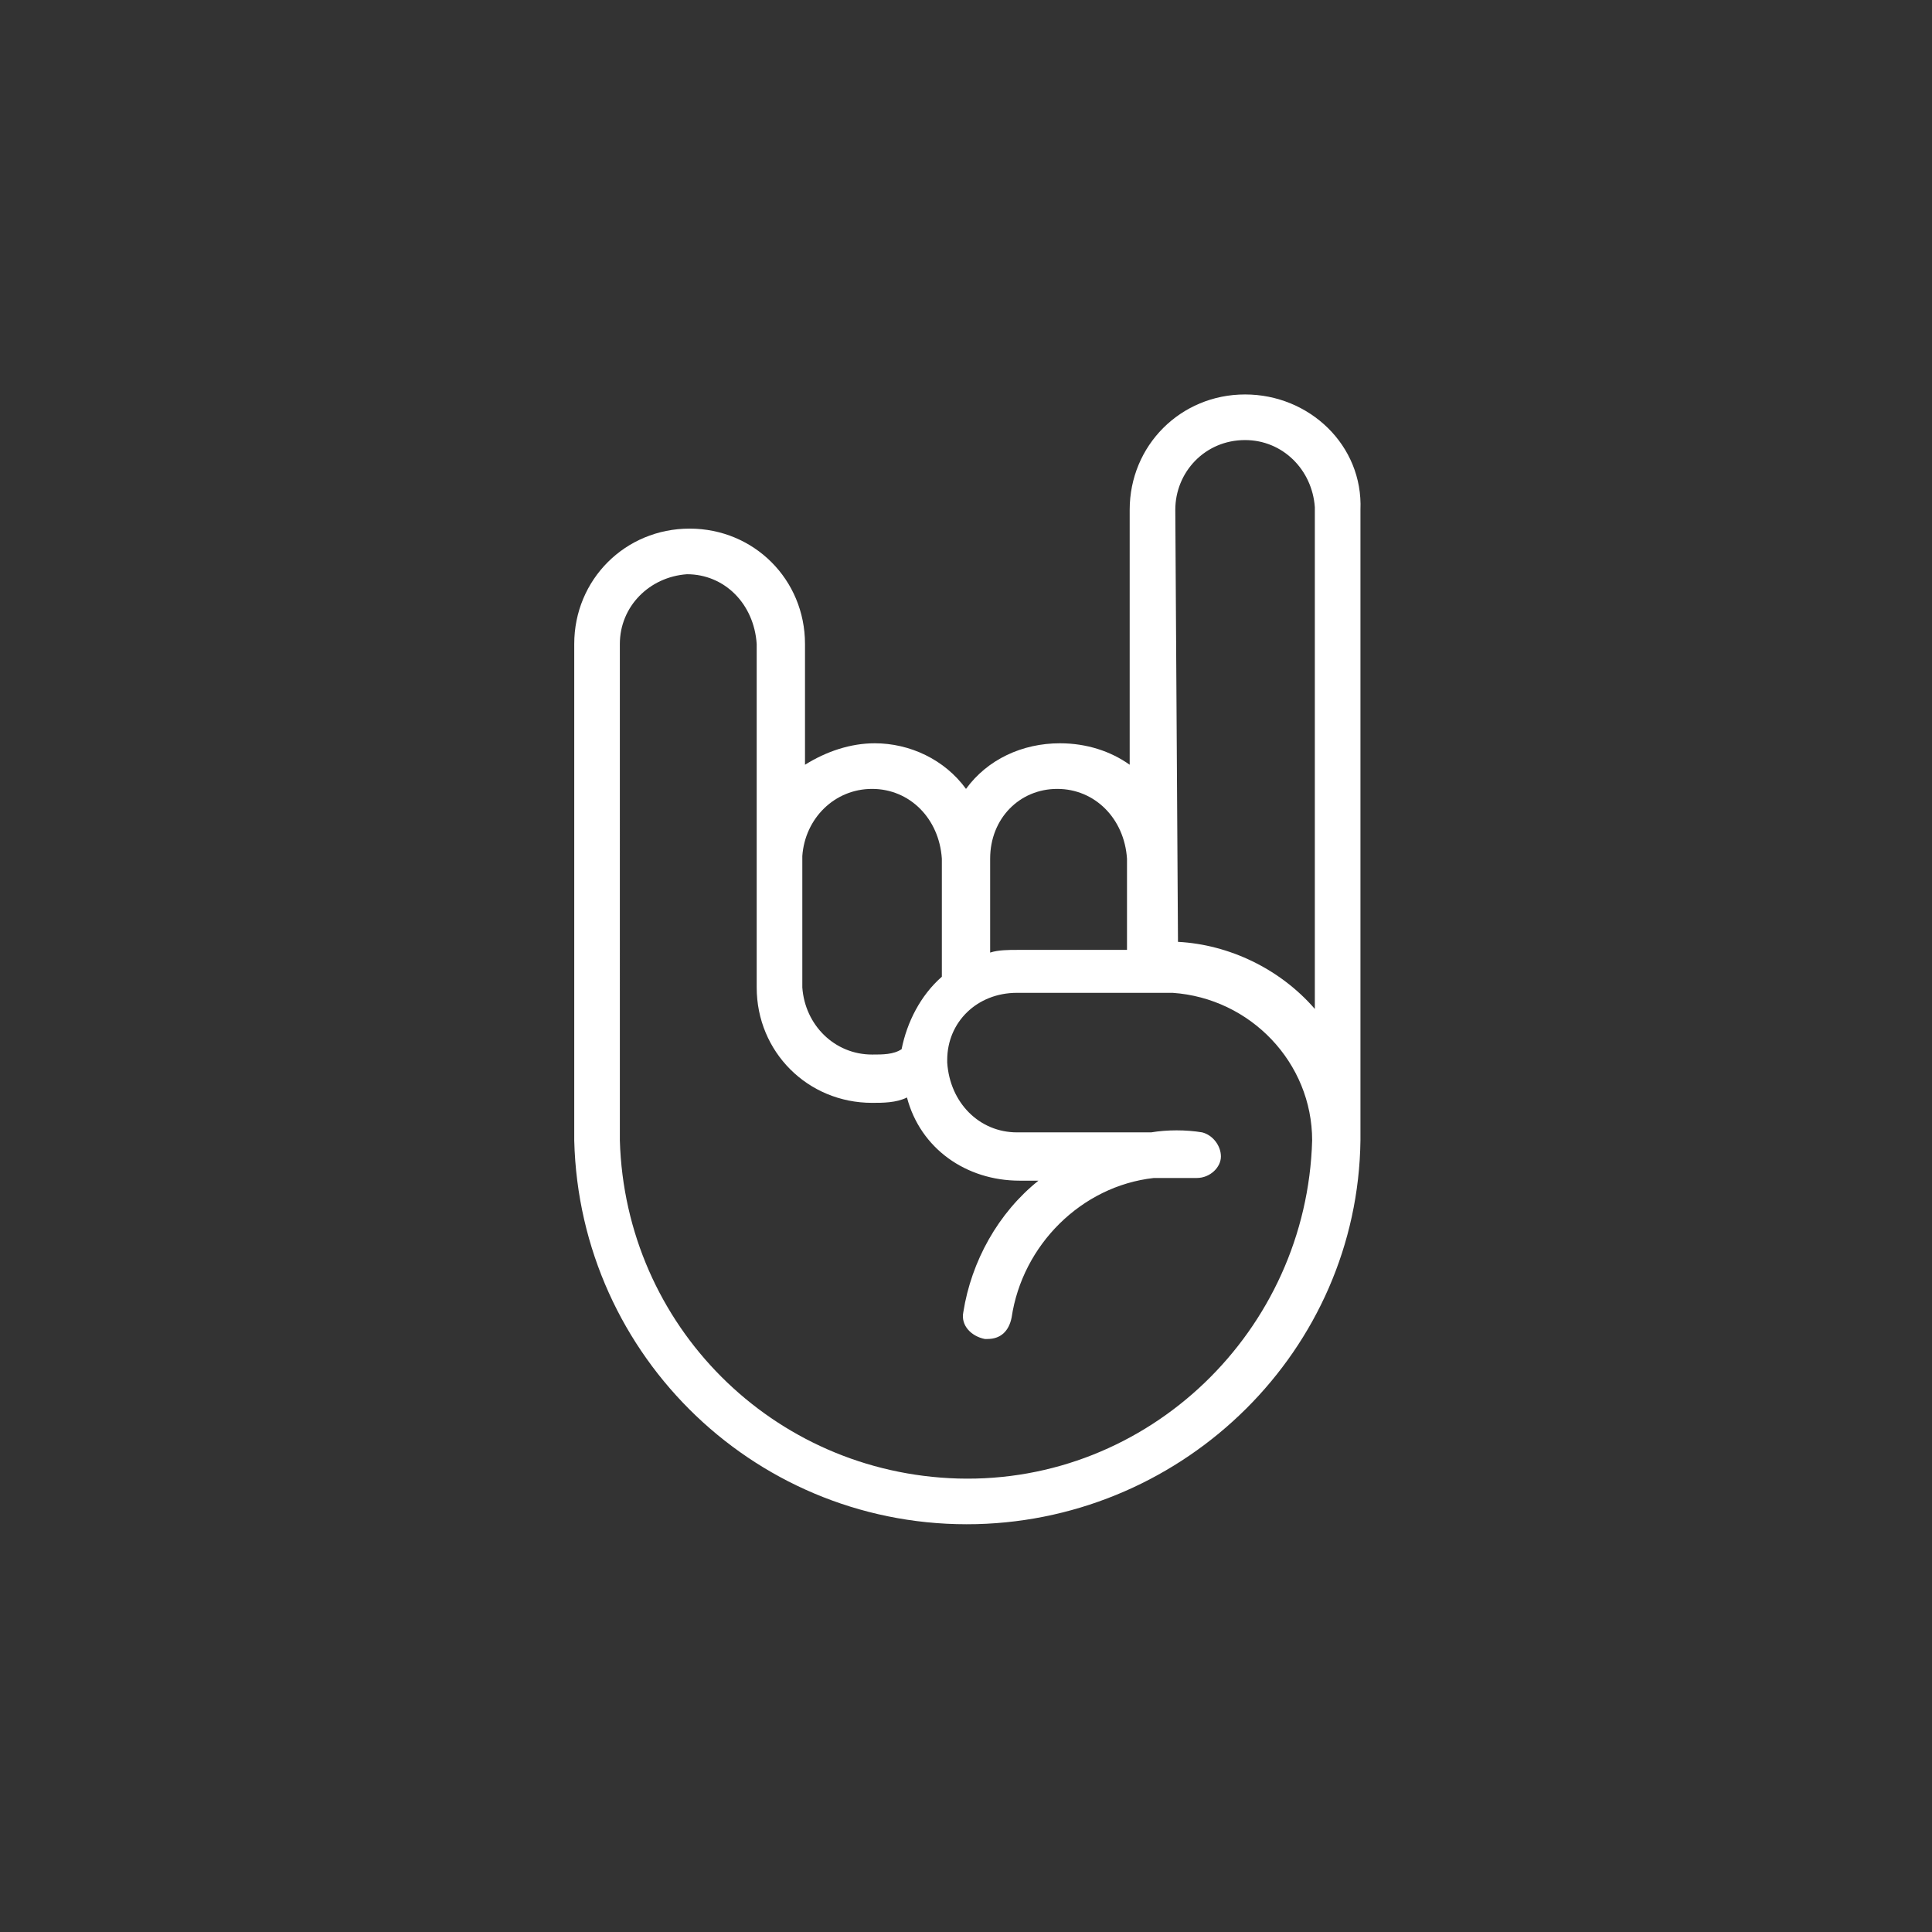 <?xml version="1.0" encoding="utf-8"?>
<!-- Generator: Adobe Illustrator 24.3.0, SVG Export Plug-In . SVG Version: 6.00 Build 0)  -->
<svg version="1.1" id="Layer_1" xmlns="http://www.w3.org/2000/svg" xmlns:xlink="http://www.w3.org/1999/xlink" x="0px" y="0px"
	 viewBox="0 0 72 72" style="enable-background:new 0 0 72 72;" xml:space="preserve">
<rect x="0" y="0" width="72" height="72" fill="#333333" stroke="none"/>
<style type="text/css">
	.st0{fill:#FFFFFF;}
</style>
<path class="st0" d="M46.4,14.7L46.4,14.7c-2.4,0-4.3,1.9-4.3,4.3v9.5c-0.7-0.5-1.6-0.8-2.6-0.8l0,0c-1.4,0-2.7,0.6-3.5,1.7
	c-0.8-1.1-2.1-1.7-3.4-1.7l0,0c-0.9,0-1.8,0.3-2.6,0.8V24c0-2.4-1.9-4.3-4.3-4.3l0,0c-2.4,0-4.3,1.9-4.3,4.3l0,0v15.2
	c0,0,0,0.1,0,0.1v3.2c0.2,8.1,6.9,14.5,15,14.3c7.8-0.2,14.2-6.5,14.3-14.3V19C50.8,16.6,48.8,14.7,46.4,14.7
	C46.4,14.7,46.4,14.7,46.4,14.7z M43.8,19c0-1.4,1.1-2.6,2.6-2.6l0,0c1.4,0,2.5,1.1,2.6,2.5c0,0,0,0,0,0v18.7
	c-1.3-1.5-3.2-2.4-5.1-2.5L43.8,19z M39.4,29.4L39.4,29.4c1.4,0,2.5,1.1,2.6,2.6v3.4h-4.1c-0.3,0-0.7,0-1,0.1v-3.5
	C36.9,30.5,38,29.4,39.4,29.4z M32.5,29.4L32.5,29.4c1.4,0,2.5,1.1,2.6,2.6v4.4c-0.8,0.7-1.3,1.7-1.5,2.7c-0.3,0.2-0.7,0.2-1.1,0.2
	l0,0c-1.4,0-2.5-1.1-2.6-2.5v-4.9C30,30.5,31.1,29.4,32.5,29.4z M48.9,42.5c-0.2,7.1-6.1,12.8-13.2,12.6
	c-6.9-0.2-12.4-5.7-12.6-12.6v-5.4c0,0,0-0.1,0-0.1V24c0-1.4,1.1-2.5,2.5-2.6l0,0c1.4,0,2.5,1.1,2.6,2.6v12.8c0,2.4,1.9,4.3,4.3,4.3
	c0,0,0,0,0,0l0,0c0.4,0,0.9,0,1.3-0.2C34.3,42.8,36,44,38,44h0.7c-1.5,1.2-2.5,3-2.8,4.9c-0.1,0.5,0.3,0.9,0.8,1h0.1
	c0.5,0,0.8-0.3,0.9-0.8c0.4-2.7,2.6-4.9,5.3-5.2h0.1c0.1,0,0.1,0,0.2,0c0.4,0,0.9,0,1.3,0c0.5,0,0.9-0.4,0.9-0.8
	c0-0.4-0.3-0.8-0.7-0.9l0,0c-0.6-0.1-1.3-0.1-1.9,0h-5c-1.4,0-2.5-1.1-2.6-2.6v-0.1c0-1.4,1.1-2.5,2.6-2.5h5.8
	C46.6,37.2,48.9,39.6,48.9,42.5L48.9,42.5z"/>
</svg>
